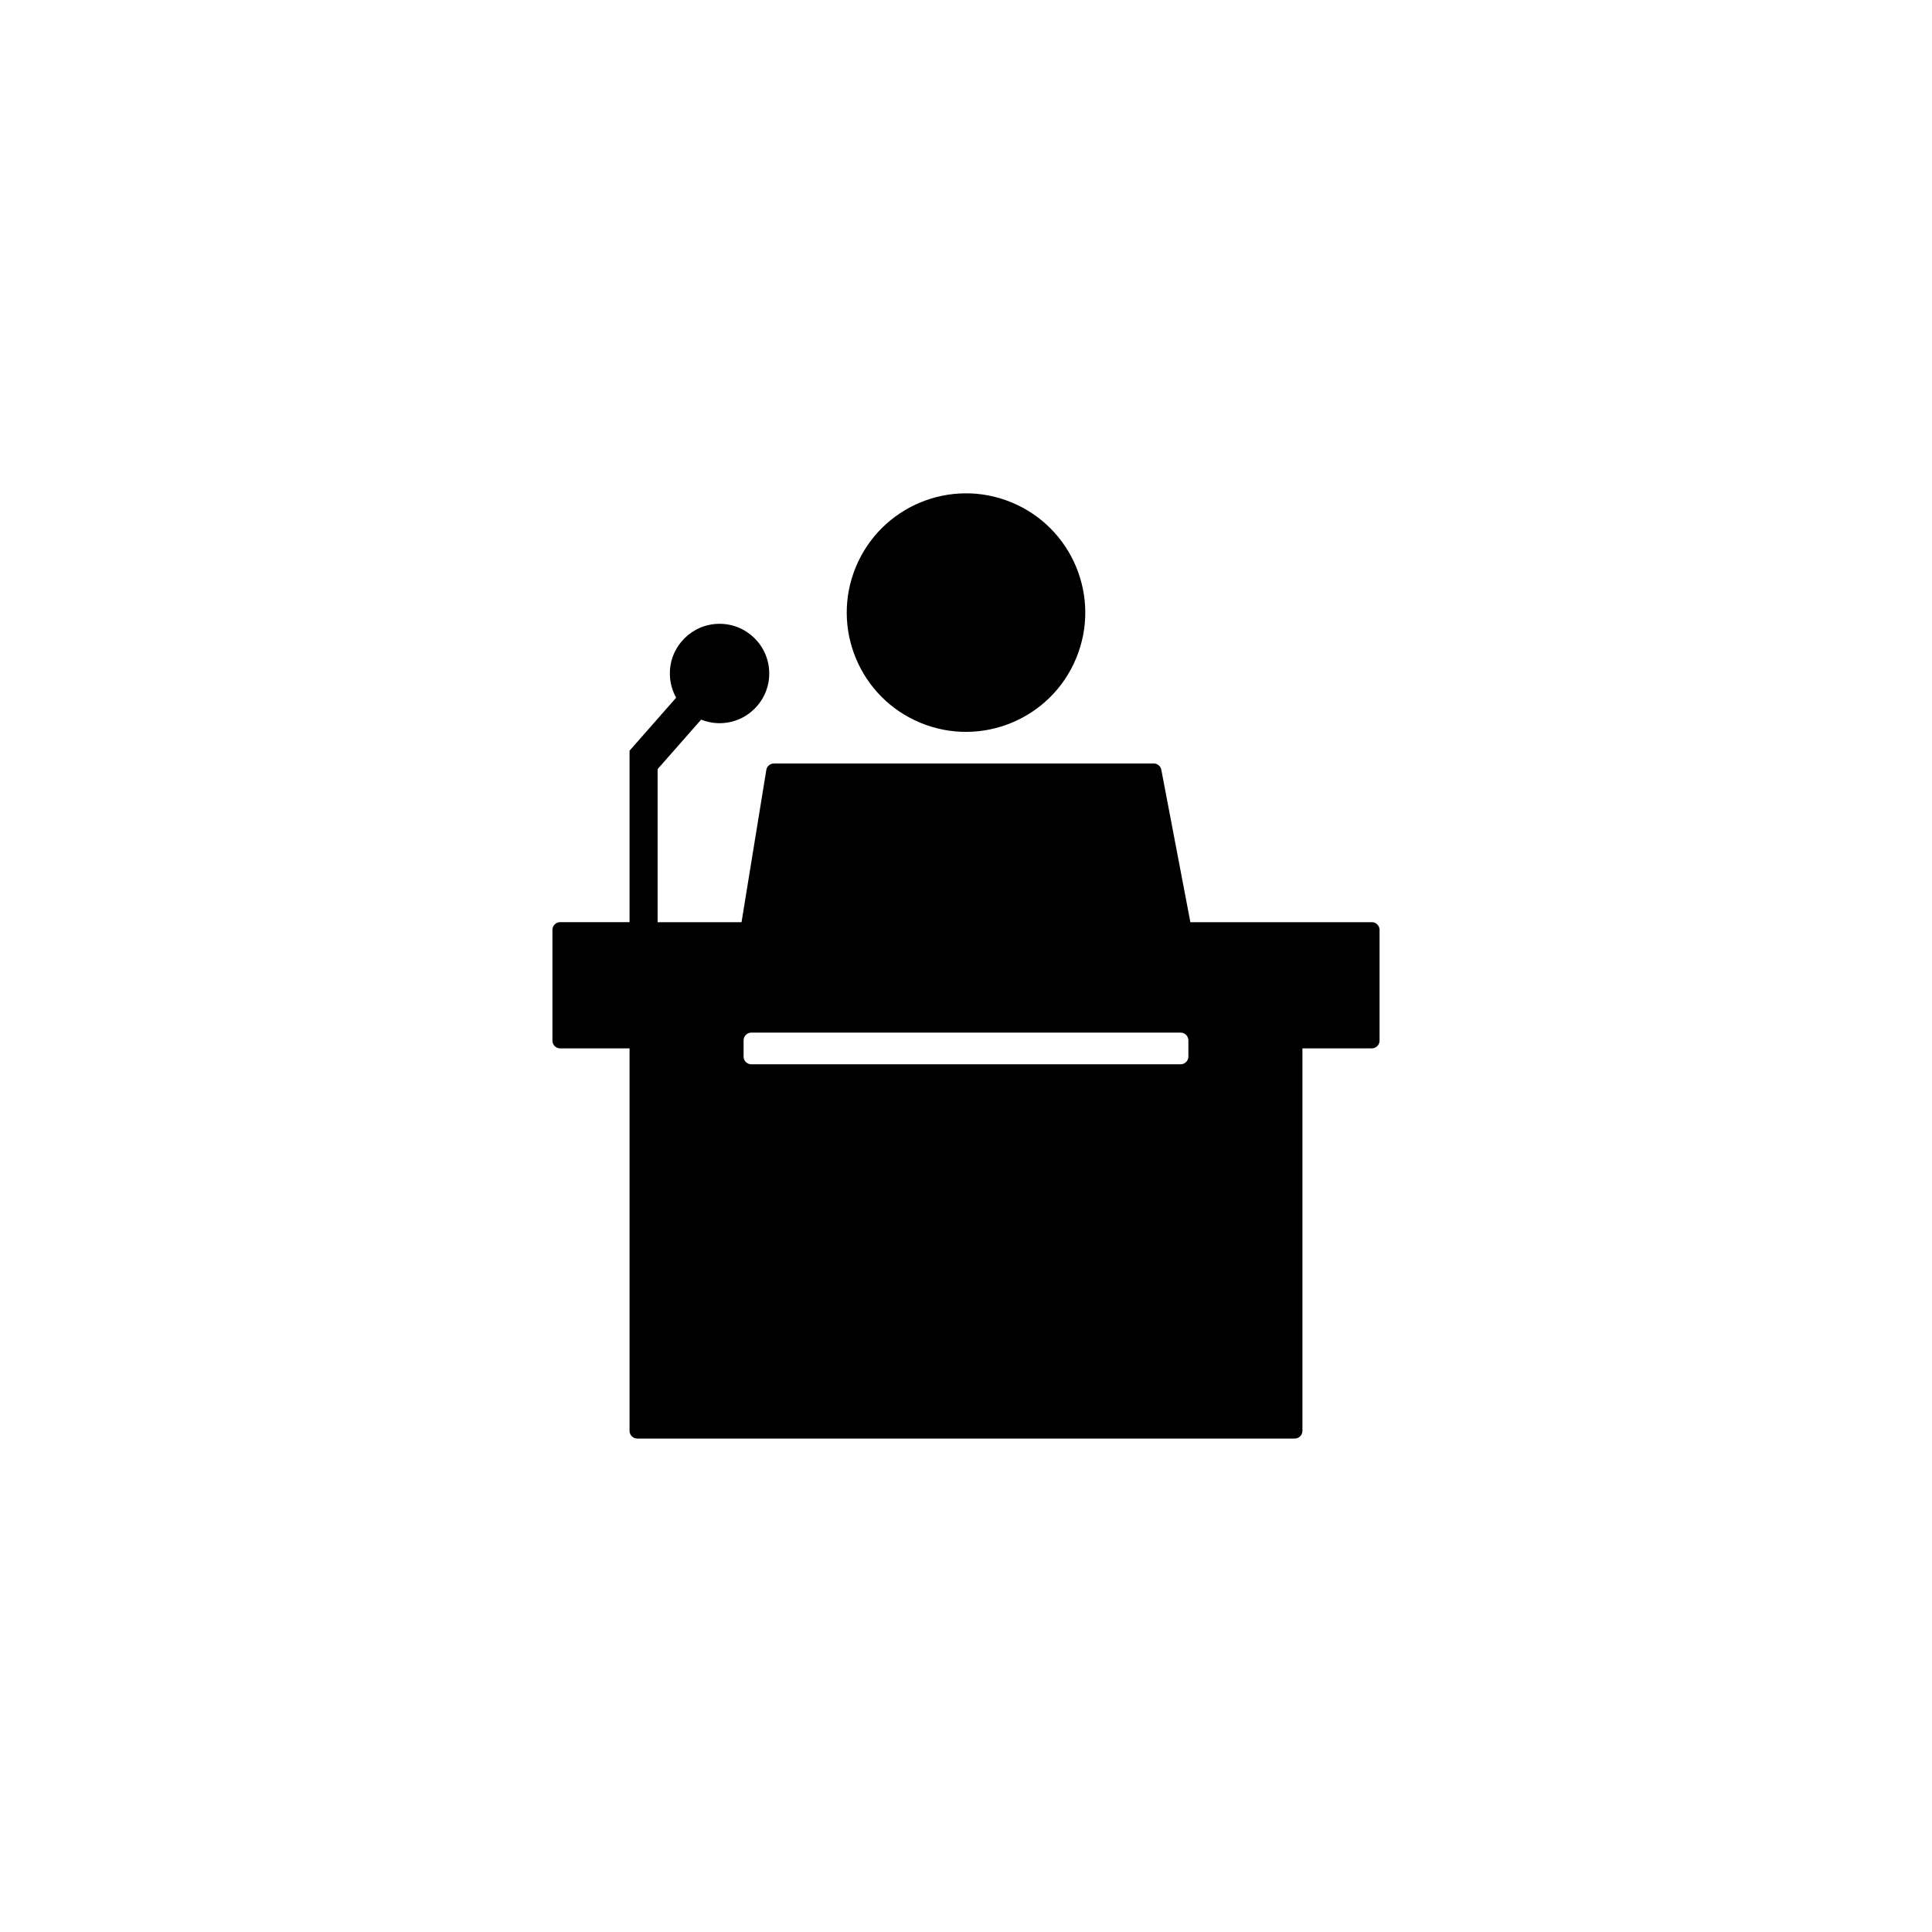 <?xml version="1.0" encoding="UTF-8"?>
<svg id="Layer_1" data-name="Layer 1" xmlns="http://www.w3.org/2000/svg" viewBox="0 0 500 500">
  <circle cx="250" cy="158.54" r="30.86" transform="translate(7.86 328.84) rotate(-67.5)"/>
  <path d="M355.03,238.67h-46.96l-7.52-39.45c-.18-.94-1-1.63-1.96-1.63h-98.3c-.98,0-1.82.71-1.97,1.68l-6.41,39.39h-21.72v-39.61l11.26-12.81c1.48.59,3.08.92,4.77.92,7.1,0,12.86-5.76,12.86-12.86s-5.76-12.86-12.86-12.86-12.86,5.76-12.86,12.86c0,2.28.6,4.41,1.63,6.26l-12.06,13.72h0s0,0,0,0h0v44.37h-17.96c-1.1,0-2,.9-2,2v28.67c0,1.1.9,2,2,2h17.96v98.98c0,1.1.9,2,2,2h170.14c1.1,0,2-.9,2-2v-98.98h17.96c1.1,0,2-.9,2-2v-28.67c0-1.1-.9-2-2-2ZM307.55,273.44c0,1.1-.9,2-2,2h-111.11c-1.1,0-2-.9-2-2v-4.2c0-1.1.9-2,2-2h111.11c1.1,0,2,.9,2,2v4.2Z"/>
</svg>
